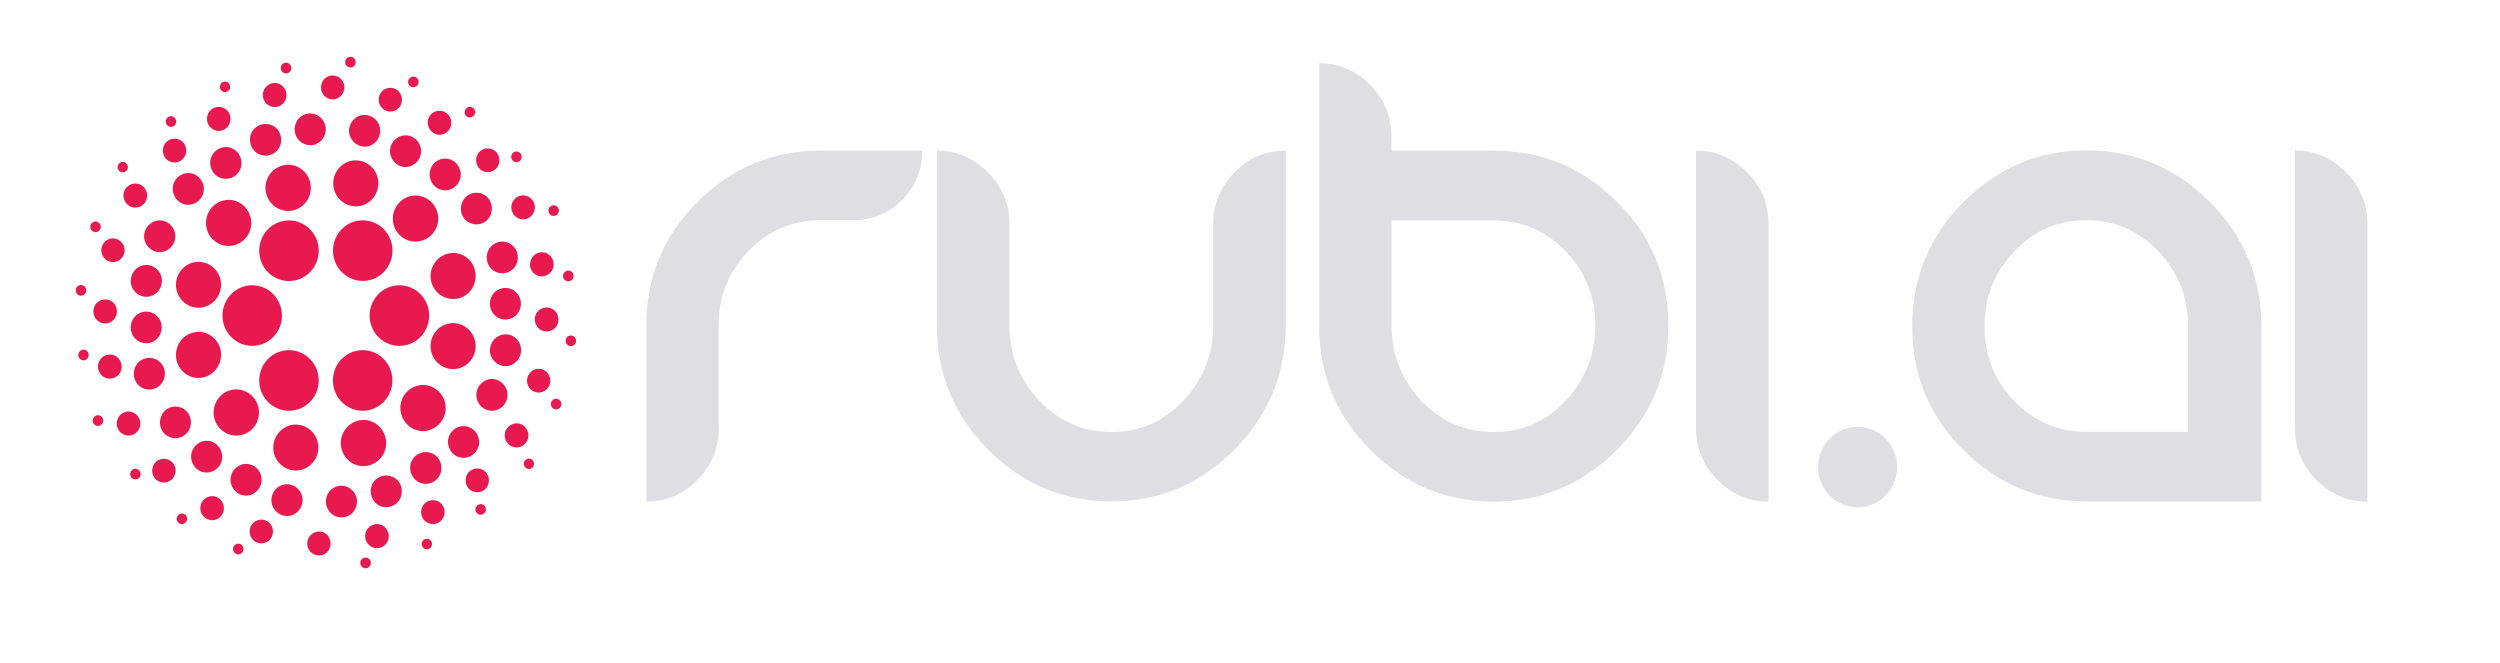 <svg width="132" height="35" viewBox="0 0 132 35" fill="none" xmlns="http://www.w3.org/2000/svg">
<g clip-path="url(#clip0_217_165900)">
<path d="M37.954 22.587C37.954 23.65 37.574 24.562 36.825 25.337C36.076 26.1 35.18 26.488 34.124 26.488V17.2C34.124 14.637 35.033 12.45 36.837 10.65C38.654 8.85 40.814 7.95 43.331 7.95H48.695C48.695 8.975 48.339 9.838 47.64 10.55C46.94 11.262 46.081 11.625 45.086 11.625H43.331C41.833 11.625 40.557 12.175 39.513 13.262C38.47 14.35 37.942 15.662 37.942 17.188V22.587H37.954Z" fill="#DFDFE3"/>
<path d="M64.052 11.85C64.052 10.787 64.433 9.875 65.181 9.1C65.93 8.338 66.826 7.95 67.882 7.95V17.188C67.882 19.75 66.974 21.938 65.169 23.75C63.365 25.562 61.204 26.475 58.688 26.475C56.159 26.475 53.986 25.562 52.182 23.75C50.377 21.938 49.469 19.75 49.469 17.188V7.95C50.512 7.95 51.408 8.338 52.169 9.1C52.918 9.863 53.299 10.775 53.299 11.85V17.2C53.299 18.725 53.827 20.05 54.87 21.15C55.913 22.25 57.19 22.812 58.688 22.812C60.173 22.812 61.437 22.262 62.481 21.15C63.524 20.038 64.052 18.725 64.052 17.212V11.85Z" fill="#DFDFE3"/>
<path d="M73.467 7.237V7.95H78.856C81.385 7.95 83.558 8.85 85.375 10.65C87.191 12.45 88.088 14.625 88.088 17.2C88.088 19.762 87.179 21.95 85.362 23.762C83.546 25.575 81.373 26.488 78.856 26.488C76.34 26.488 74.179 25.575 72.363 23.762C70.546 21.95 69.65 19.762 69.65 17.2V3.337C70.693 3.337 71.589 3.725 72.35 4.487C73.099 5.25 73.467 6.162 73.467 7.237ZM84.233 17.2C84.233 15.675 83.717 14.363 82.674 13.275C81.631 12.188 80.354 11.637 78.856 11.637H73.48V17.2C73.48 18.725 73.995 20.05 75.039 21.15C76.082 22.25 77.359 22.812 78.856 22.812C80.366 22.812 81.631 22.262 82.674 21.15C83.705 20.038 84.233 18.725 84.233 17.2Z" fill="#DFDFE3"/>
<path d="M93.378 26.488C92.335 26.488 91.439 26.1 90.678 25.337C89.929 24.575 89.548 23.663 89.548 22.587V7.95C90.592 7.95 91.488 8.338 92.249 9.1C92.998 9.863 93.378 10.775 93.378 11.85V26.488Z" fill="#DFDFE3"/>
<path d="M119.402 17.238V26.475H110.171C107.655 26.475 105.494 25.575 103.677 23.775C101.861 21.975 100.965 19.8 100.965 17.225C100.965 14.662 101.873 12.475 103.677 10.662C105.494 8.85 107.655 7.938 110.171 7.938C112.688 7.938 114.861 8.85 116.677 10.662C118.494 12.488 119.402 14.675 119.402 17.238ZM115.536 22.8V17.238C115.536 15.713 115.02 14.387 113.977 13.287C112.933 12.188 111.657 11.625 110.159 11.625C108.649 11.625 107.385 12.175 106.341 13.287C105.298 14.387 104.782 15.713 104.782 17.238C104.782 18.762 105.298 20.075 106.341 21.163C107.385 22.25 108.661 22.8 110.159 22.8H115.536Z" fill="#DFDFE3"/>
<path d="M125 26.488C123.957 26.488 123.061 26.1 122.3 25.337C121.551 24.575 121.17 23.663 121.17 22.587V7.95C122.214 7.95 123.11 8.338 123.871 9.1C124.62 9.863 125 10.775 125 11.85V26.488Z" fill="#DFDFE3"/>
<path d="M15.257 14.838C16.124 14.838 16.828 14.121 16.828 13.238C16.828 12.354 16.124 11.637 15.257 11.637C14.389 11.637 13.685 12.354 13.685 13.238C13.685 14.121 14.389 14.838 15.257 14.838Z" fill="#E7194E"/>
<path d="M16.251 9.312C15.919 8.725 15.195 8.525 14.618 8.863C14.041 9.2 13.845 9.938 14.176 10.525C14.508 11.113 15.232 11.312 15.809 10.975C16.386 10.637 16.582 9.9 16.251 9.312Z" fill="#E7194E"/>
<path d="M16.791 7.55C17.184 7.325 17.319 6.812 17.086 6.412C16.865 6.013 16.361 5.875 15.969 6.1C15.576 6.325 15.441 6.838 15.662 7.237C15.895 7.65 16.398 7.787 16.791 7.55Z" fill="#E7194E"/>
<path d="M17.871 5.162C18.166 4.987 18.276 4.6 18.105 4.3C17.933 4 17.552 3.9 17.258 4.062C16.963 4.237 16.865 4.625 17.024 4.925C17.196 5.237 17.577 5.338 17.871 5.162Z" fill="#E7194E"/>
<path d="M18.645 3.525C18.78 3.45 18.817 3.275 18.743 3.138C18.669 3 18.497 2.962 18.362 3.038C18.227 3.112 18.19 3.288 18.264 3.425C18.338 3.55 18.51 3.6 18.645 3.525Z" fill="#E7194E"/>
<path d="M11.365 12.75C11.893 13.15 12.642 13.025 13.035 12.488C13.428 11.95 13.305 11.188 12.777 10.787C12.249 10.387 11.5 10.512 11.107 11.05C10.715 11.6 10.837 12.363 11.365 12.75Z" fill="#E7194E"/>
<path d="M12.593 9.1C12.863 8.725 12.777 8.2 12.409 7.925C12.04 7.65 11.525 7.737 11.255 8.113C10.985 8.488 11.071 9.012 11.439 9.287C11.807 9.55 12.323 9.475 12.593 9.1Z" fill="#E7194E"/>
<path d="M12.053 6.65C12.249 6.362 12.2 5.975 11.918 5.763C11.635 5.562 11.255 5.612 11.046 5.9C10.85 6.188 10.899 6.575 11.181 6.787C11.463 7 11.856 6.938 12.053 6.65Z" fill="#E7194E"/>
<path d="M12.102 4.75C12.188 4.625 12.163 4.45 12.04 4.362C11.918 4.275 11.746 4.3 11.66 4.425C11.574 4.55 11.599 4.725 11.721 4.812C11.832 4.9 12.004 4.875 12.102 4.75Z" fill="#E7194E"/>
<path d="M13.415 7.95C13.722 8.287 14.238 8.312 14.582 8C14.913 7.688 14.937 7.162 14.631 6.812C14.324 6.475 13.808 6.45 13.464 6.763C13.121 7.075 13.108 7.6 13.415 7.95Z" fill="#E7194E"/>
<path d="M14.925 5.487C15.183 5.25 15.195 4.85 14.962 4.588C14.729 4.325 14.336 4.312 14.078 4.55C13.82 4.787 13.808 5.188 14.041 5.45C14.287 5.7 14.68 5.725 14.925 5.487Z" fill="#E7194E"/>
<path d="M15.293 3.8C15.404 3.7 15.416 3.513 15.306 3.4C15.208 3.288 15.024 3.275 14.913 3.388C14.803 3.487 14.79 3.675 14.901 3.788C15.011 3.9 15.183 3.913 15.293 3.8Z" fill="#E7194E"/>
<path d="M10.727 10.225C10.862 9.787 10.617 9.312 10.187 9.175C9.757 9.037 9.291 9.287 9.156 9.725C9.021 10.162 9.266 10.637 9.696 10.775C10.126 10.912 10.592 10.662 10.727 10.225Z" fill="#E7194E"/>
<path d="M9.806 8.137C9.904 7.8 9.733 7.45 9.401 7.35C9.07 7.25 8.726 7.425 8.628 7.763C8.53 8.1 8.701 8.45 9.033 8.55C9.352 8.662 9.696 8.475 9.806 8.137Z" fill="#E7194E"/>
<path d="M9.291 6.5C9.34 6.35 9.254 6.2 9.107 6.15C8.959 6.1 8.812 6.188 8.763 6.338C8.714 6.487 8.8 6.638 8.947 6.688C9.094 6.725 9.254 6.65 9.291 6.5Z" fill="#E7194E"/>
<path d="M13.317 18.262C14.185 18.262 14.888 17.546 14.888 16.663C14.888 15.779 14.185 15.062 13.317 15.062C12.449 15.062 11.746 15.779 11.746 16.663C11.746 17.546 12.449 18.262 13.317 18.262Z" fill="#E7194E"/>
<path d="M10.482 13.825C9.819 13.825 9.291 14.375 9.291 15.037C9.291 15.713 9.831 16.25 10.482 16.25C11.132 16.25 11.672 15.7 11.672 15.037C11.672 14.375 11.144 13.825 10.482 13.825Z" fill="#E7194E"/>
<path d="M9.254 12.475C9.254 12.012 8.886 11.637 8.431 11.637C7.977 11.637 7.609 12.012 7.609 12.475C7.609 12.938 7.977 13.312 8.431 13.312C8.886 13.312 9.254 12.938 9.254 12.475Z" fill="#E7194E"/>
<path d="M7.769 10.325C7.769 9.975 7.486 9.688 7.143 9.688C6.799 9.688 6.517 9.975 6.517 10.325C6.517 10.675 6.799 10.963 7.143 10.963C7.486 10.963 7.769 10.675 7.769 10.325Z" fill="#E7194E"/>
<path d="M6.75 8.825C6.75 8.675 6.627 8.55 6.48 8.55C6.332 8.55 6.21 8.675 6.21 8.825C6.21 8.975 6.332 9.1 6.48 9.1C6.627 9.1 6.75 8.975 6.75 8.825Z" fill="#E7194E"/>
<path d="M10.96 19.85C11.562 19.575 11.832 18.863 11.574 18.25C11.304 17.637 10.604 17.363 10.003 17.625C9.401 17.887 9.131 18.613 9.389 19.225C9.659 19.85 10.359 20.125 10.96 19.85Z" fill="#E7194E"/>
<path d="M8.468 16.95C8.284 16.525 7.805 16.337 7.388 16.525C6.971 16.712 6.787 17.2 6.971 17.625C7.155 18.05 7.634 18.238 8.051 18.05C8.468 17.863 8.652 17.363 8.468 16.95Z" fill="#E7194E"/>
<path d="M6.124 16.188C5.989 15.863 5.62 15.725 5.301 15.863C4.982 16 4.847 16.375 4.982 16.7C5.117 17.025 5.485 17.163 5.804 17.025C6.111 16.887 6.259 16.512 6.124 16.188Z" fill="#E7194E"/>
<path d="M4.528 15.213C4.466 15.075 4.307 15.012 4.16 15.075C4.025 15.137 3.963 15.3 4.025 15.45C4.086 15.588 4.246 15.65 4.393 15.588C4.528 15.512 4.589 15.35 4.528 15.213Z" fill="#E7194E"/>
<path d="M7.904 15.65C8.346 15.55 8.628 15.1 8.53 14.65C8.431 14.2 7.99 13.912 7.548 14.012C7.106 14.113 6.823 14.562 6.922 15.012C7.02 15.463 7.462 15.75 7.904 15.65Z" fill="#E7194E"/>
<path d="M6.566 13.075C6.492 12.738 6.161 12.525 5.829 12.6C5.498 12.675 5.289 13.012 5.363 13.35C5.436 13.688 5.768 13.9 6.099 13.825C6.431 13.75 6.639 13.412 6.566 13.075Z" fill="#E7194E"/>
<path d="M5.314 11.912C5.277 11.762 5.129 11.662 4.982 11.7C4.835 11.738 4.737 11.887 4.773 12.037C4.81 12.188 4.958 12.287 5.105 12.25C5.252 12.213 5.35 12.062 5.314 11.912Z" fill="#E7194E"/>
<path d="M8.493 19.163C8.186 18.825 7.67 18.8 7.327 19.113C6.995 19.425 6.971 19.95 7.278 20.3C7.585 20.637 8.1 20.663 8.444 20.35C8.775 20.025 8.8 19.5 8.493 19.163Z" fill="#E7194E"/>
<path d="M6.259 18.925C6.025 18.663 5.633 18.65 5.375 18.887C5.117 19.125 5.105 19.525 5.338 19.788C5.571 20.05 5.964 20.062 6.222 19.825C6.48 19.587 6.492 19.188 6.259 18.925Z" fill="#E7194E"/>
<path d="M4.614 18.55C4.515 18.438 4.331 18.425 4.221 18.538C4.11 18.637 4.098 18.825 4.209 18.938C4.307 19.05 4.491 19.062 4.601 18.95C4.7 18.837 4.712 18.663 4.614 18.55Z" fill="#E7194E"/>
<path d="M15.403 21.682C16.267 21.599 16.902 20.82 16.822 19.94C16.741 19.06 15.975 18.413 15.111 18.495C14.247 18.577 13.612 19.357 13.693 20.237C13.774 21.117 14.539 21.764 15.403 21.682Z" fill="#E7194E"/>
<path d="M11.439 21.175C11.108 21.762 11.304 22.5 11.881 22.837C12.458 23.175 13.182 22.975 13.514 22.387C13.845 21.8 13.649 21.062 13.072 20.725C12.495 20.387 11.758 20.587 11.439 21.175Z" fill="#E7194E"/>
<path d="M9.671 21.575C9.278 21.35 8.775 21.475 8.554 21.887C8.333 22.288 8.456 22.8 8.849 23.025C9.242 23.25 9.745 23.125 9.966 22.725C10.199 22.312 10.064 21.8 9.671 21.575Z" fill="#E7194E"/>
<path d="M7.093 21.812C6.799 21.637 6.418 21.738 6.246 22.05C6.075 22.35 6.173 22.738 6.48 22.913C6.774 23.087 7.155 22.988 7.327 22.675C7.499 22.375 7.4 21.988 7.093 21.812Z" fill="#E7194E"/>
<path d="M5.314 21.962C5.179 21.887 5.019 21.925 4.933 22.062C4.859 22.2 4.896 22.363 5.031 22.45C5.166 22.525 5.326 22.488 5.412 22.35C5.485 22.212 5.449 22.038 5.314 21.962Z" fill="#E7194E"/>
<path d="M16.803 23.762C16.877 23.1 16.398 22.5 15.748 22.425C15.097 22.35 14.508 22.837 14.434 23.5C14.361 24.163 14.839 24.762 15.49 24.837C16.14 24.913 16.73 24.425 16.803 23.762Z" fill="#E7194E"/>
<path d="M13.084 24.5C12.63 24.45 12.225 24.788 12.175 25.238C12.126 25.7 12.458 26.113 12.9 26.163C13.354 26.212 13.759 25.875 13.808 25.425C13.857 24.962 13.538 24.55 13.084 24.5Z" fill="#E7194E"/>
<path d="M11.267 26.2C10.923 26.163 10.616 26.413 10.58 26.762C10.543 27.113 10.788 27.425 11.132 27.462C11.476 27.5 11.783 27.25 11.819 26.9C11.856 26.55 11.611 26.238 11.267 26.2Z" fill="#E7194E"/>
<path d="M9.634 27.113C9.487 27.1 9.352 27.212 9.328 27.363C9.315 27.512 9.426 27.65 9.573 27.675C9.72 27.688 9.855 27.575 9.88 27.425C9.892 27.262 9.782 27.125 9.634 27.113Z" fill="#E7194E"/>
<path d="M11.697 24.363C11.832 23.925 11.586 23.45 11.157 23.312C10.727 23.175 10.261 23.425 10.126 23.863C9.99 24.3 10.236 24.775 10.666 24.913C11.095 25.05 11.562 24.8 11.697 24.363Z" fill="#E7194E"/>
<path d="M8.836 24.25C8.505 24.15 8.161 24.325 8.063 24.663C7.965 25 8.137 25.35 8.468 25.45C8.8 25.55 9.143 25.375 9.242 25.038C9.352 24.712 9.168 24.35 8.836 24.25Z" fill="#E7194E"/>
<path d="M7.228 24.762C7.081 24.712 6.934 24.8 6.885 24.95C6.836 25.1 6.922 25.25 7.069 25.3C7.216 25.35 7.363 25.262 7.413 25.113C7.449 24.975 7.376 24.812 7.228 24.762Z" fill="#E7194E"/>
<path d="M14.974 25.587C14.533 25.688 14.25 26.137 14.348 26.587C14.447 27.038 14.889 27.325 15.33 27.225C15.772 27.125 16.055 26.675 15.957 26.225C15.858 25.775 15.416 25.488 14.974 25.587Z" fill="#E7194E"/>
<path d="M13.661 27.45C13.329 27.525 13.121 27.863 13.194 28.2C13.268 28.538 13.6 28.75 13.931 28.675C14.262 28.6 14.471 28.262 14.398 27.925C14.324 27.587 13.992 27.363 13.661 27.45Z" fill="#E7194E"/>
<path d="M12.519 28.712C12.372 28.75 12.274 28.9 12.31 29.05C12.347 29.2 12.495 29.3 12.642 29.262C12.789 29.225 12.887 29.075 12.851 28.925C12.814 28.775 12.666 28.675 12.519 28.712Z" fill="#E7194E"/>
<path d="M18.154 24C18.485 24.587 19.209 24.788 19.786 24.45C20.363 24.113 20.56 23.375 20.228 22.788C19.897 22.2 19.172 22 18.596 22.337C18.019 22.675 17.822 23.425 18.154 24Z" fill="#E7194E"/>
<path d="M17.613 25.762C17.221 25.988 17.086 26.5 17.319 26.9C17.54 27.3 18.043 27.438 18.436 27.212C18.829 26.988 18.964 26.475 18.743 26.075C18.51 25.663 18.006 25.525 17.613 25.762Z" fill="#E7194E"/>
<path d="M16.533 28.15C16.239 28.325 16.128 28.712 16.3 29.012C16.472 29.312 16.852 29.413 17.147 29.25C17.442 29.075 17.54 28.688 17.38 28.387C17.221 28.075 16.84 27.975 16.533 28.15Z" fill="#E7194E"/>
<path d="M23.039 20.562C22.512 20.163 21.763 20.288 21.37 20.825C20.977 21.363 21.1 22.125 21.628 22.525C22.155 22.925 22.904 22.8 23.297 22.262C23.69 21.725 23.579 20.962 23.039 20.562Z" fill="#E7194E"/>
<path d="M21.812 24.212C21.542 24.587 21.628 25.113 21.996 25.387C22.364 25.663 22.88 25.575 23.15 25.2C23.42 24.825 23.334 24.3 22.966 24.025C22.597 23.762 22.082 23.837 21.812 24.212Z" fill="#E7194E"/>
<path d="M22.352 26.663C22.156 26.95 22.205 27.337 22.487 27.55C22.769 27.75 23.15 27.7 23.359 27.413C23.555 27.125 23.506 26.738 23.224 26.525C22.941 26.325 22.548 26.387 22.352 26.663Z" fill="#E7194E"/>
<path d="M22.315 28.562C22.229 28.688 22.254 28.863 22.376 28.95C22.499 29.038 22.671 29.012 22.757 28.887C22.843 28.762 22.818 28.587 22.696 28.5C22.573 28.413 22.401 28.438 22.315 28.562Z" fill="#E7194E"/>
<path d="M21.002 25.375C20.695 25.038 20.179 25.012 19.835 25.325C19.504 25.637 19.48 26.163 19.786 26.512C20.093 26.85 20.609 26.875 20.953 26.562C21.284 26.238 21.309 25.712 21.002 25.375Z" fill="#E7194E"/>
<path d="M19.479 27.837C19.222 28.075 19.209 28.475 19.442 28.738C19.676 29 20.069 29.012 20.326 28.775C20.584 28.538 20.596 28.137 20.363 27.875C20.13 27.613 19.737 27.6 19.479 27.837Z" fill="#E7194E"/>
<path d="M19.111 29.512C19.001 29.613 18.988 29.8 19.099 29.913C19.197 30.025 19.381 30.038 19.492 29.925C19.602 29.825 19.614 29.637 19.504 29.525C19.394 29.413 19.222 29.413 19.111 29.512Z" fill="#E7194E"/>
<path d="M23.69 23.087C23.555 23.525 23.8 24 24.23 24.137C24.66 24.275 25.126 24.025 25.261 23.587C25.396 23.15 25.151 22.675 24.721 22.538C24.279 22.4 23.825 22.65 23.69 23.087Z" fill="#E7194E"/>
<path d="M24.611 25.175C24.512 25.512 24.684 25.863 25.016 25.962C25.347 26.062 25.691 25.887 25.789 25.55C25.887 25.212 25.715 24.863 25.384 24.762C25.053 24.663 24.709 24.837 24.611 25.175Z" fill="#E7194E"/>
<path d="M25.114 26.812C25.065 26.962 25.151 27.113 25.298 27.163C25.445 27.212 25.593 27.125 25.642 26.975C25.691 26.825 25.605 26.675 25.458 26.625C25.31 26.587 25.163 26.675 25.114 26.812Z" fill="#E7194E"/>
<path d="M21.088 18.262C21.955 18.262 22.659 17.546 22.659 16.663C22.659 15.779 21.955 15.062 21.088 15.062C20.22 15.062 19.516 15.779 19.516 16.663C19.516 17.546 20.22 18.262 21.088 18.262Z" fill="#E7194E"/>
<path d="M23.923 19.488C24.586 19.488 25.114 18.938 25.114 18.275C25.114 17.6 24.574 17.062 23.923 17.062C23.26 17.062 22.732 17.613 22.732 18.275C22.732 18.95 23.273 19.488 23.923 19.488Z" fill="#E7194E"/>
<path d="M25.151 20.85C25.151 21.312 25.519 21.688 25.973 21.688C26.427 21.688 26.796 21.312 26.796 20.85C26.796 20.387 26.427 20.012 25.973 20.012C25.519 20.012 25.151 20.387 25.151 20.85Z" fill="#E7194E"/>
<path d="M26.648 22.988C26.648 23.337 26.931 23.625 27.274 23.625C27.618 23.625 27.901 23.337 27.901 22.988C27.901 22.637 27.618 22.35 27.274 22.35C26.919 22.363 26.648 22.637 26.648 22.988Z" fill="#E7194E"/>
<path d="M27.655 24.488C27.655 24.637 27.778 24.762 27.925 24.762C28.072 24.762 28.195 24.637 28.195 24.488C28.195 24.337 28.072 24.212 27.925 24.212C27.778 24.212 27.655 24.337 27.655 24.488Z" fill="#E7194E"/>
<path d="M23.444 13.463C22.843 13.738 22.573 14.45 22.831 15.062C23.101 15.675 23.8 15.95 24.402 15.688C25.003 15.425 25.273 14.7 25.016 14.088C24.758 13.463 24.046 13.188 23.444 13.463Z" fill="#E7194E"/>
<path d="M25.936 16.375C26.12 16.8 26.599 16.988 27.017 16.8C27.434 16.613 27.618 16.125 27.434 15.7C27.25 15.275 26.771 15.088 26.354 15.275C25.936 15.45 25.752 15.95 25.936 16.375Z" fill="#E7194E"/>
<path d="M28.293 17.125C28.428 17.45 28.797 17.587 29.116 17.45C29.435 17.312 29.57 16.938 29.435 16.613C29.3 16.288 28.932 16.15 28.613 16.288C28.293 16.425 28.146 16.8 28.293 17.125Z" fill="#E7194E"/>
<path d="M29.889 18.113C29.951 18.25 30.11 18.312 30.257 18.25C30.392 18.188 30.454 18.025 30.392 17.875C30.331 17.738 30.171 17.675 30.024 17.738C29.889 17.8 29.828 17.962 29.889 18.113Z" fill="#E7194E"/>
<path d="M26.513 17.675C26.071 17.775 25.789 18.225 25.887 18.675C25.985 19.125 26.427 19.413 26.869 19.312C27.311 19.212 27.593 18.762 27.495 18.312C27.397 17.85 26.955 17.562 26.513 17.675Z" fill="#E7194E"/>
<path d="M27.839 20.238C27.913 20.575 28.244 20.788 28.576 20.712C28.907 20.637 29.116 20.3 29.042 19.962C28.968 19.625 28.637 19.413 28.306 19.488C27.986 19.562 27.765 19.9 27.839 20.238Z" fill="#E7194E"/>
<path d="M29.091 21.4C29.128 21.55 29.275 21.65 29.423 21.613C29.57 21.575 29.668 21.425 29.631 21.275C29.595 21.125 29.447 21.025 29.3 21.062C29.153 21.1 29.054 21.25 29.091 21.4Z" fill="#E7194E"/>
<path d="M25.912 14.162C26.219 14.5 26.734 14.525 27.078 14.213C27.41 13.9 27.434 13.375 27.127 13.025C26.82 12.688 26.305 12.662 25.961 12.975C25.63 13.287 25.605 13.812 25.912 14.162Z" fill="#E7194E"/>
<path d="M28.146 14.387C28.379 14.65 28.772 14.662 29.03 14.425C29.288 14.188 29.3 13.787 29.067 13.525C28.833 13.262 28.441 13.25 28.183 13.488C27.937 13.738 27.913 14.137 28.146 14.387Z" fill="#E7194E"/>
<path d="M29.803 14.762C29.901 14.875 30.086 14.887 30.196 14.775C30.307 14.675 30.319 14.488 30.208 14.375C30.11 14.262 29.926 14.25 29.816 14.363C29.705 14.475 29.693 14.65 29.803 14.762Z" fill="#E7194E"/>
<path d="M20.713 13.415C20.812 12.538 20.194 11.744 19.332 11.643C18.47 11.542 17.691 12.172 17.591 13.05C17.492 13.928 18.111 14.721 18.973 14.822C19.835 14.923 20.614 14.293 20.713 13.415Z" fill="#E7194E"/>
<path d="M22.978 12.15C23.309 11.562 23.113 10.825 22.536 10.488C21.959 10.15 21.235 10.35 20.903 10.938C20.572 11.525 20.768 12.262 21.345 12.6C21.91 12.925 22.646 12.725 22.978 12.15Z" fill="#E7194E"/>
<path d="M24.746 11.738C25.139 11.963 25.642 11.838 25.863 11.425C26.084 11.025 25.961 10.512 25.568 10.287C25.175 10.062 24.672 10.188 24.451 10.588C24.218 11 24.341 11.512 24.746 11.738Z" fill="#E7194E"/>
<path d="M27.311 11.5C27.606 11.675 27.986 11.575 28.158 11.262C28.33 10.963 28.232 10.575 27.925 10.4C27.631 10.225 27.25 10.325 27.078 10.637C26.906 10.938 27.017 11.325 27.311 11.5Z" fill="#E7194E"/>
<path d="M29.091 11.363C29.226 11.438 29.386 11.4 29.472 11.262C29.546 11.125 29.509 10.963 29.374 10.875C29.239 10.8 29.079 10.838 28.993 10.975C28.919 11.113 28.968 11.275 29.091 11.363Z" fill="#E7194E"/>
<path d="M17.601 9.55C17.528 10.213 18.006 10.812 18.657 10.887C19.308 10.963 19.897 10.475 19.97 9.812C20.044 9.15 19.565 8.55 18.915 8.475C18.264 8.4 17.675 8.887 17.601 9.55Z" fill="#E7194E"/>
<path d="M21.321 8.812C21.775 8.863 22.18 8.525 22.229 8.075C22.278 7.612 21.947 7.2 21.505 7.15C21.051 7.1 20.646 7.438 20.597 7.888C20.547 8.35 20.879 8.762 21.321 8.812Z" fill="#E7194E"/>
<path d="M23.138 7.112C23.481 7.15 23.788 6.9 23.825 6.55C23.862 6.2 23.616 5.888 23.273 5.85C22.929 5.812 22.622 6.062 22.585 6.412C22.561 6.763 22.806 7.075 23.138 7.112Z" fill="#E7194E"/>
<path d="M24.782 6.2C24.93 6.213 25.065 6.1 25.089 5.95C25.102 5.8 24.991 5.662 24.844 5.638C24.696 5.625 24.561 5.737 24.537 5.888C24.512 6.05 24.623 6.188 24.782 6.2Z" fill="#E7194E"/>
<path d="M22.72 8.963C22.585 9.4 22.831 9.875 23.26 10.012C23.69 10.15 24.157 9.9 24.291 9.463C24.427 9.025 24.181 8.55 23.751 8.412C23.309 8.275 22.855 8.512 22.72 8.963Z" fill="#E7194E"/>
<path d="M25.568 9.062C25.899 9.162 26.243 8.988 26.341 8.65C26.44 8.312 26.268 7.963 25.936 7.862C25.605 7.763 25.261 7.938 25.163 8.275C25.065 8.6 25.249 8.963 25.568 9.062Z" fill="#E7194E"/>
<path d="M27.189 8.55C27.336 8.6 27.483 8.512 27.532 8.363C27.581 8.213 27.495 8.062 27.348 8.012C27.201 7.963 27.053 8.05 27.004 8.2C26.955 8.35 27.041 8.5 27.189 8.55Z" fill="#E7194E"/>
<path d="M19.43 7.725C19.872 7.625 20.154 7.175 20.056 6.725C19.958 6.275 19.516 5.987 19.074 6.088C18.632 6.188 18.35 6.638 18.448 7.088C18.559 7.537 18.988 7.825 19.43 7.725Z" fill="#E7194E"/>
<path d="M20.744 5.875C21.075 5.8 21.284 5.463 21.21 5.125C21.137 4.787 20.805 4.575 20.474 4.65C20.142 4.725 19.934 5.062 20.007 5.4C20.081 5.737 20.412 5.95 20.744 5.875Z" fill="#E7194E"/>
<path d="M21.885 4.6C22.033 4.562 22.131 4.412 22.094 4.263C22.057 4.112 21.91 4.013 21.763 4.05C21.615 4.088 21.517 4.237 21.554 4.388C21.591 4.537 21.738 4.638 21.885 4.6Z" fill="#E7194E"/>
<path d="M19.148 21.688C20.016 21.688 20.719 20.971 20.719 20.087C20.719 19.204 20.016 18.488 19.148 18.488C18.28 18.488 17.577 19.204 17.577 20.087C17.577 20.971 18.28 21.688 19.148 21.688Z" fill="#E7194E"/>
<path d="M98.08 26.788C99.232 26.788 100.167 25.836 100.167 24.663C100.167 23.489 99.232 22.538 98.08 22.538C96.927 22.538 95.993 23.489 95.993 24.663C95.993 25.836 96.927 26.788 98.08 26.788Z" fill="#DFDFE3"/>
</g>
<defs>
<clipPath id="clip0_217_165900">
<rect width="121" height="27" fill="white" transform="translate(4 3)"/>
</clipPath>
</defs>
</svg>
